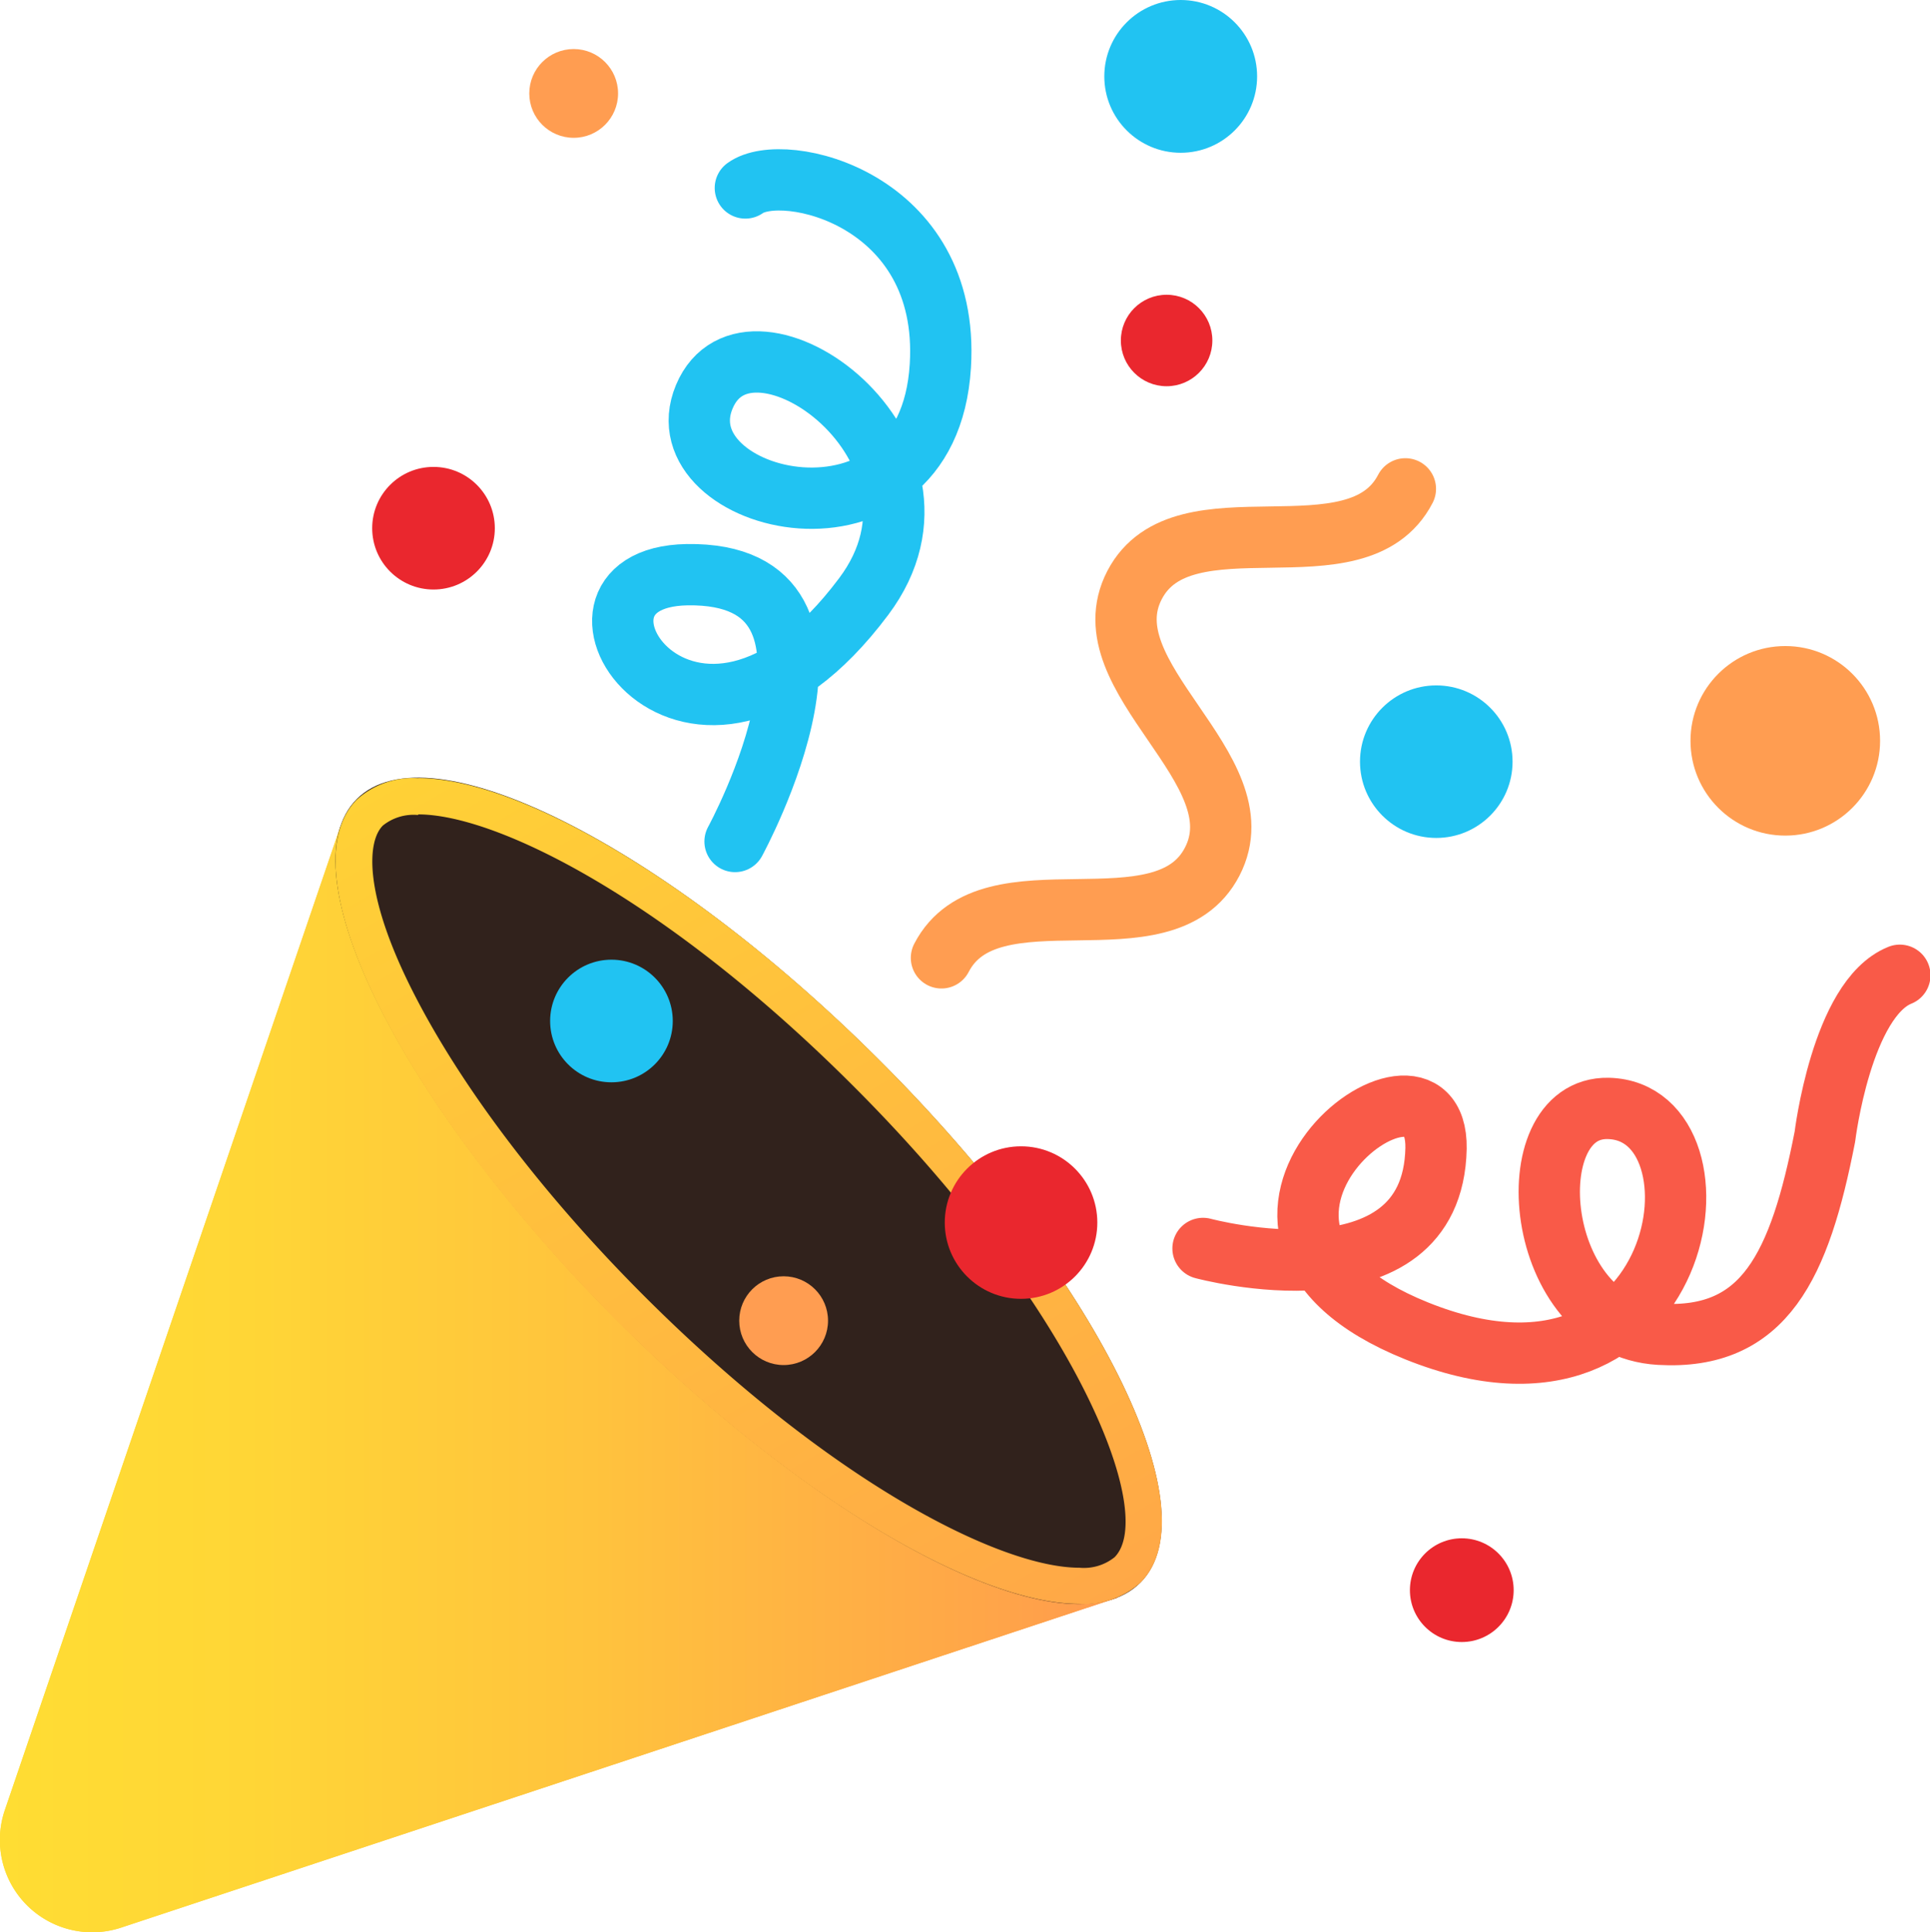 <svg xmlns="http://www.w3.org/2000/svg" xmlns:xlink="http://www.w3.org/1999/xlink" viewBox="0 0 157.38 157.57"><defs><style>.cls-1,.cls-2,.cls-7,.cls-8{fill-rule:evenodd;}.cls-1{fill:url(#linear-gradient);}.cls-2{fill:#31221c;}.cls-3{fill:url(#linear-gradient-3);}.cls-4{fill:#ff9d51;}.cls-5{fill:#21c3f2;}.cls-6{fill:#ea272e;}.cls-7,.cls-8,.cls-9{fill:none;stroke-linecap:round;stroke-linejoin:round;stroke-width:5px;}.cls-7{stroke:#21c3f2;}.cls-8{stroke:#f95a48;}.cls-9{stroke:#ff9d51;}</style><linearGradient id="linear-gradient" y1="112.46" x2="91.06" y2="112.46" gradientUnits="userSpaceOnUse"><stop offset="0" stop-color="#fd3"/><stop offset="0.22" stop-color="#ffd636"/><stop offset="0.53" stop-color="#ffc33d"/><stop offset="0.9" stop-color="#ffa449"/><stop offset="1" stop-color="#ff9a4d"/></linearGradient><linearGradient id="linear-gradient-3" x1="39.14" y1="59.15" x2="82.97" y2="135.07" gradientUnits="userSpaceOnUse"><stop offset="0" stop-color="#ffd136"/><stop offset="1" stop-color="#ffa847"/></linearGradient></defs><title>celebrate_1</title><g id="Layer_2" data-name="Layer 2"><g id="Layer_1-2" data-name="Layer 1"><path class="cls-1" d="M27.78,67.34.4,147.61A7.53,7.53,0,0,0,10,157.17l81.11-26.86Z"/><path class="cls-1" d="M27.78,67.34.4,147.61A7.53,7.53,0,0,0,10,157.17l81.11-26.86Z"/><path class="cls-2" d="M50.4,107.76C68.05,125.41,87.13,135,93,129.07s-3.65-25-21.3-42.61S35,59.27,29.1,65.16,32.75,90.11,50.4,107.76Z"/><path class="cls-3" d="M34.1,66.42c6.42,0,20.26,6.93,35.49,22.16C87.8,106.79,94.37,123.47,90.89,127a4,4,0,0,1-2.88.86c-6.42,0-20.26-6.94-35.49-22.17-8.31-8.31-15-17.17-18.91-24.93s-3.72-12.1-2.39-13.43a4,4,0,0,1,2.88-.86m0-3a6.8,6.8,0,0,0-5,1.74c-5.88,5.88,3.65,25,21.3,42.6,14.12,14.12,29.14,23,37.61,23a6.8,6.8,0,0,0,5-1.74c5.88-5.89-3.65-25-21.3-42.61-14.12-14.11-29.15-23-37.61-23Z"/><circle class="cls-4" cx="145.58" cy="60.42" r="7.73"/><circle class="cls-5" cx="96.28" cy="6.23" r="6.23"/><circle class="cls-6" cx="35.35" cy="43.08" r="5"/><circle class="cls-5" cx="49.86" cy="83.27" r="5"/><circle class="cls-4" cx="46.78" cy="7.62" r="3.62"/><circle class="cls-4" cx="63.9" cy="107.71" r="3.62"/><circle class="cls-6" cx="119.2" cy="129.69" r="4.23"/><circle class="cls-5" cx="117.12" cy="62.12" r="6.22"/><circle class="cls-6" cx="83.26" cy="99.71" r="6.22"/><circle class="cls-6" cx="95.13" cy="27.77" r="3.73"/><path class="cls-7" d="M59.94,68.63s12-22-3.91-21.76c-12.88.22.28,20.65,14.4,1.78,9-12-9.36-25-13-16.29s18.24,14.11,19.25-2.52c.84-13.67-12.83-16.74-15.9-14.51"/><path class="cls-8" d="M98.1,101.82s18.73,5.06,19-8.16c.18-10.79-22.48,6.47-1.59,14.88,22.18,8.93,26-17.91,15.63-18.14-7.61-.16-6.16,17.83,4.19,18.42,8.57.49,11.42-5.58,13.48-16.12,0,0,1.36-11.25,6.11-13.16"/><path class="cls-9" d="M76.77,78.12c3.94-7.6,18.15-.25,22.08-7.85s-10.27-15-6.33-22.56,18.14-.24,22.08-7.84"/></g></g></svg>